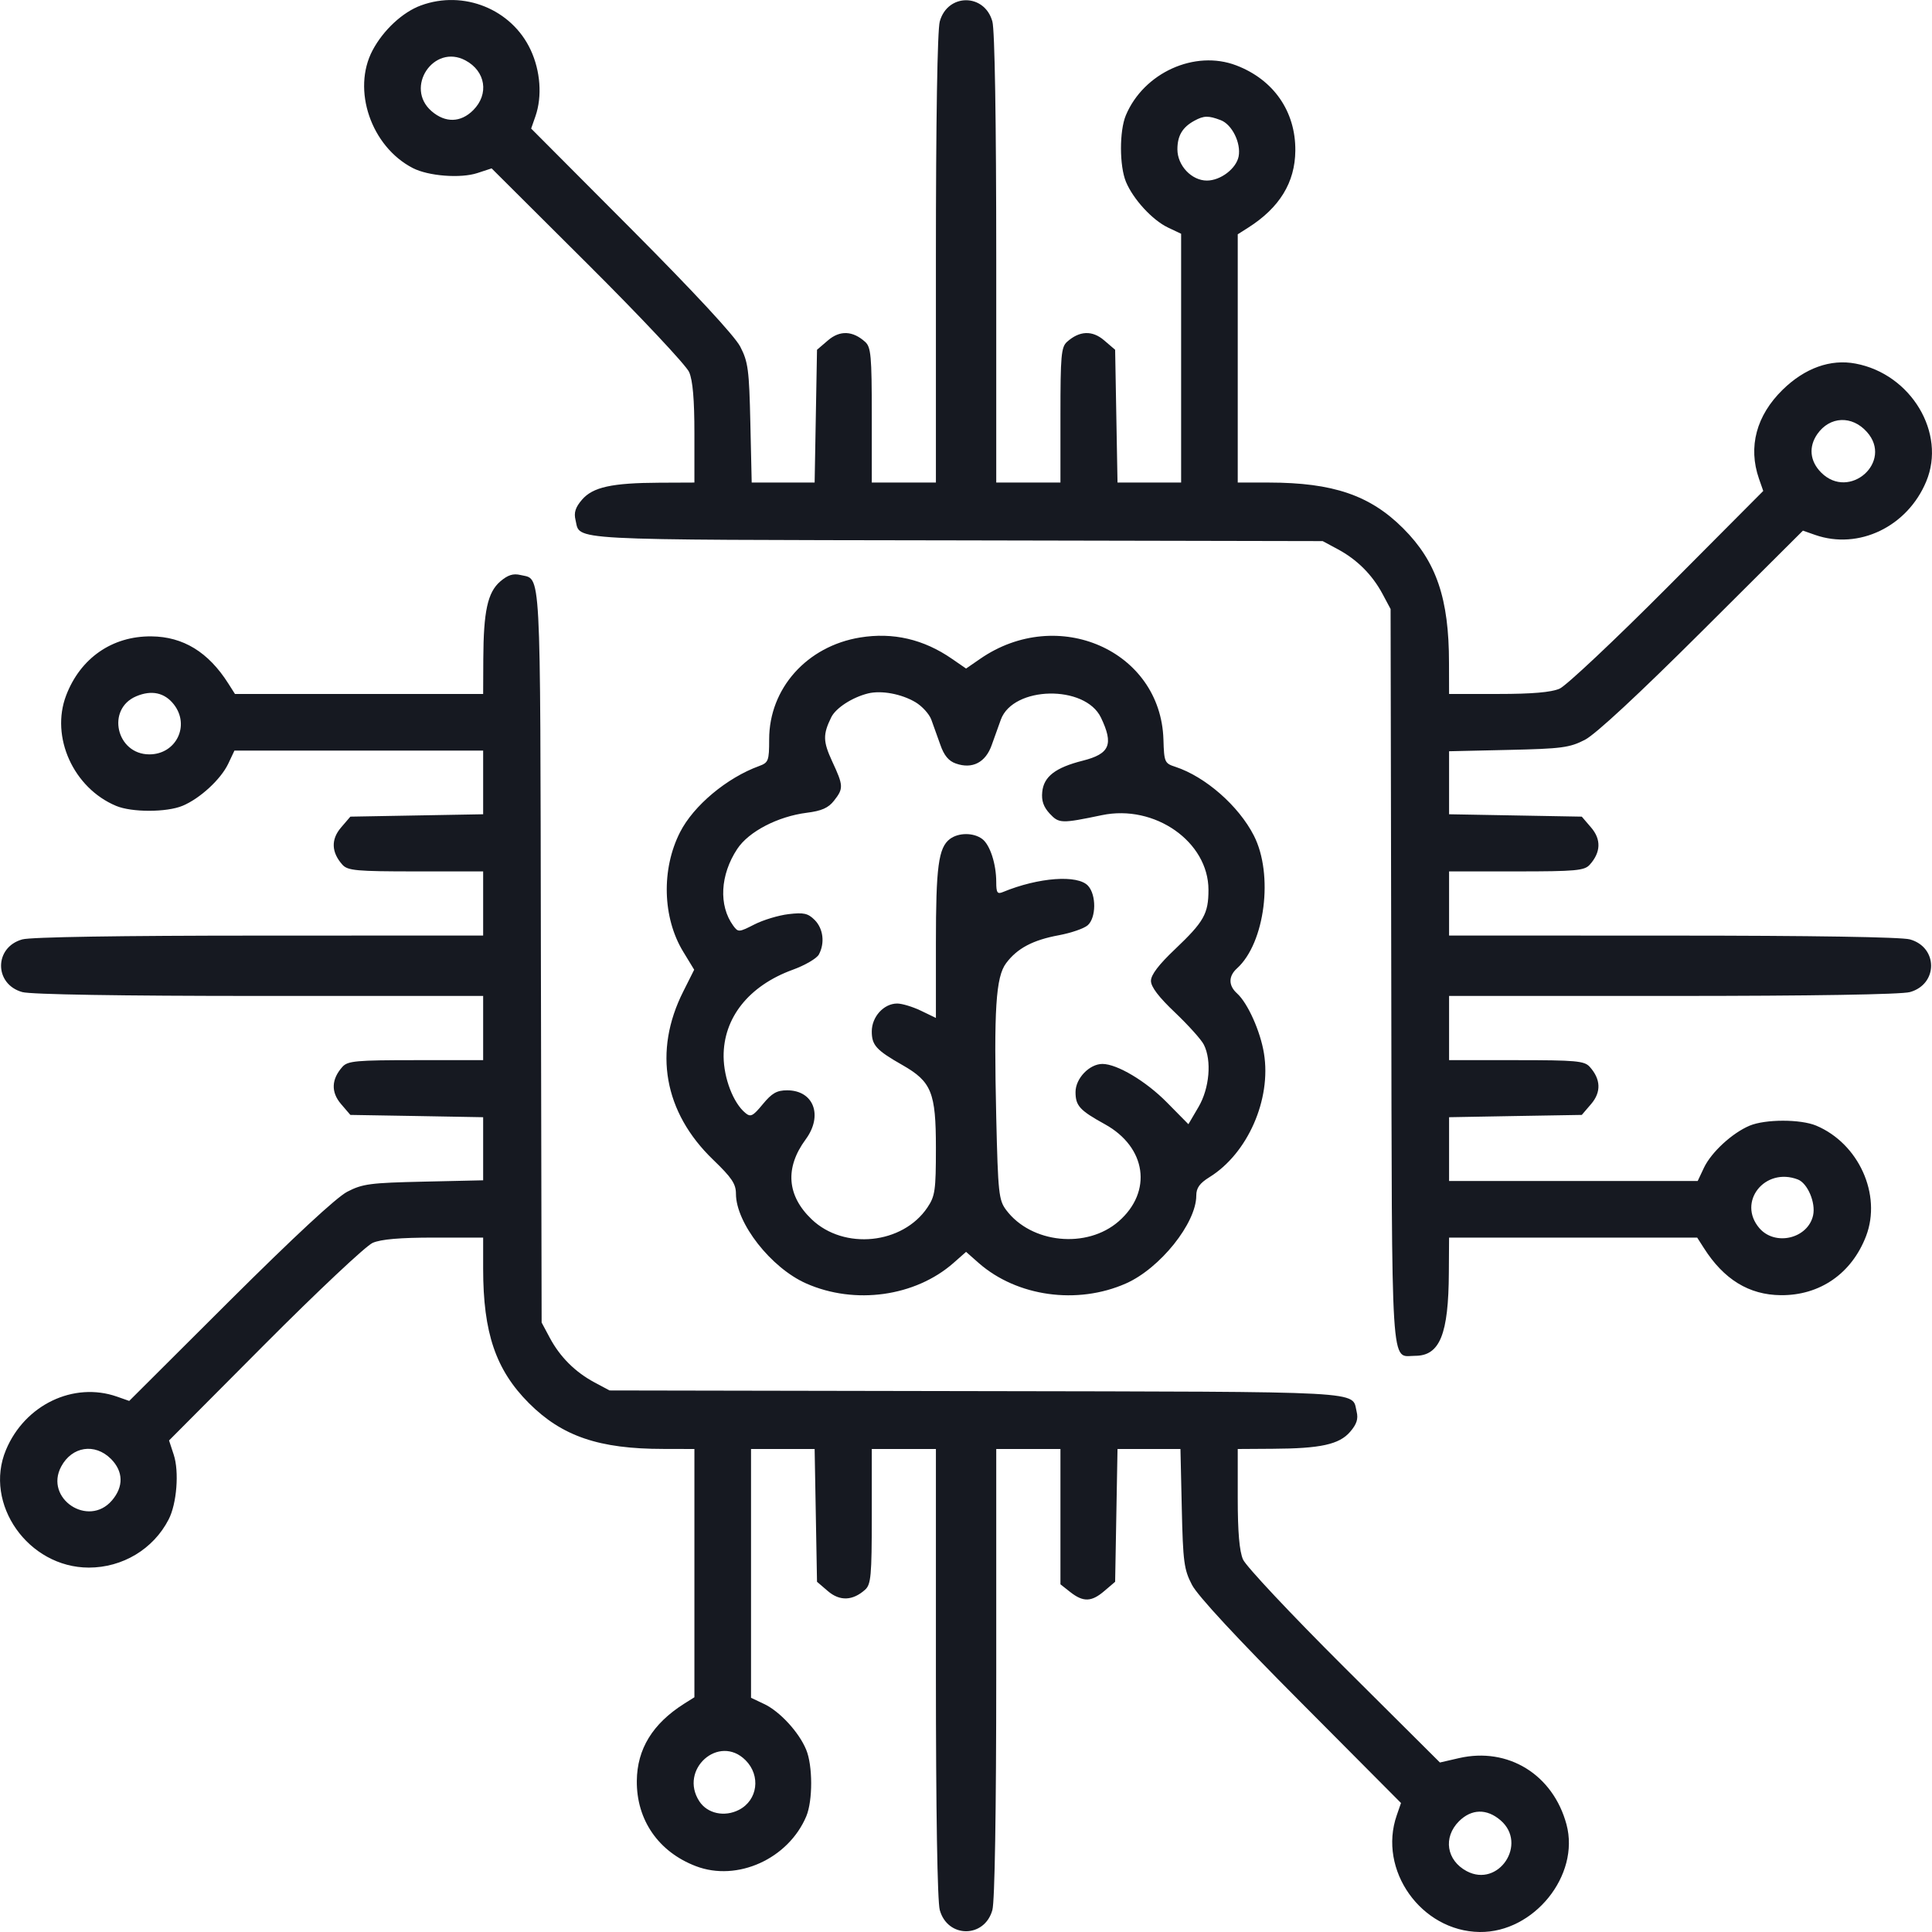 <svg width="26" height="26" viewBox="0 0 26 26" fill="none" xmlns="http://www.w3.org/2000/svg">
<path fill-rule="evenodd" clip-rule="evenodd" d="M5.665 0.073C5.419 0.163 5.158 0.405 5.014 0.677C4.733 1.208 4.994 1.971 5.554 2.261C5.764 2.37 6.198 2.403 6.424 2.329L6.616 2.266L7.909 3.554C8.621 4.263 9.235 4.917 9.274 5.007C9.323 5.119 9.345 5.376 9.345 5.832V6.494L8.875 6.496C8.233 6.499 7.978 6.555 7.832 6.725C7.744 6.827 7.721 6.899 7.745 6.997C7.814 7.278 7.523 7.263 12.854 7.272L17.8 7.282L18.003 7.391C18.262 7.53 18.466 7.733 18.605 7.992L18.714 8.196L18.723 13.144C18.733 18.593 18.711 18.246 19.044 18.246C19.377 18.246 19.494 17.957 19.498 17.125L19.501 16.655H21.171H22.84L22.929 16.794C23.198 17.218 23.537 17.426 23.965 17.43C24.492 17.435 24.92 17.138 25.113 16.634C25.325 16.077 25.014 15.389 24.441 15.148C24.229 15.06 23.758 15.06 23.545 15.149C23.311 15.248 23.031 15.505 22.931 15.715L22.847 15.893H21.174H19.501V15.464V15.035L20.394 15.019L21.287 15.004L21.413 14.857C21.55 14.697 21.544 14.523 21.393 14.356C21.322 14.277 21.205 14.267 20.407 14.267H19.501V13.835V13.403L22.509 13.403C24.378 13.403 25.588 13.383 25.703 13.351C26.083 13.245 26.083 12.748 25.703 12.642C25.588 12.61 24.378 12.591 22.509 12.591L19.501 12.59V12.159V11.727H20.407C21.205 11.727 21.322 11.716 21.393 11.638C21.544 11.471 21.55 11.297 21.413 11.137L21.287 10.99L20.394 10.974L19.501 10.958V10.534V10.11L20.3 10.092C21.018 10.076 21.123 10.062 21.329 9.956C21.474 9.881 22.049 9.347 22.91 8.489L24.263 7.141L24.428 7.199C25.014 7.403 25.669 7.088 25.922 6.48C26.195 5.828 25.718 5.033 24.971 4.893C24.634 4.829 24.289 4.953 23.991 5.244C23.636 5.591 23.523 6.014 23.671 6.441L23.729 6.607L22.44 7.902C21.731 8.614 21.077 9.229 20.988 9.268C20.875 9.317 20.618 9.339 20.162 9.339H19.501L19.5 8.92C19.5 8.055 19.33 7.557 18.884 7.111C18.438 6.665 17.94 6.495 17.076 6.494L16.657 6.494V4.824V3.153L16.797 3.064C17.22 2.795 17.428 2.456 17.432 2.028C17.437 1.5 17.14 1.072 16.637 0.88C16.08 0.667 15.392 0.978 15.151 1.552C15.063 1.763 15.064 2.234 15.153 2.448C15.251 2.682 15.508 2.962 15.718 3.062L15.895 3.146V4.82V6.494H15.467H15.039L15.023 5.601L15.007 4.707L14.86 4.581C14.7 4.443 14.527 4.45 14.359 4.601C14.281 4.671 14.271 4.789 14.271 5.588V6.494H13.839H13.407L13.407 3.484C13.407 1.615 13.387 0.404 13.355 0.289C13.25 -0.092 12.752 -0.092 12.647 0.289C12.615 0.404 12.595 1.615 12.595 3.484L12.595 6.494H12.163H11.732V5.588C11.732 4.789 11.721 4.671 11.643 4.601C11.476 4.45 11.302 4.443 11.142 4.581L10.995 4.707L10.979 5.601L10.963 6.494H10.54H10.116L10.098 5.694C10.082 4.976 10.068 4.87 9.962 4.665C9.886 4.52 9.353 3.944 8.496 3.083L7.148 1.73L7.206 1.564C7.298 1.298 7.274 0.956 7.141 0.671C6.886 0.124 6.24 -0.138 5.665 0.073ZM6.264 0.813C6.536 0.958 6.584 1.267 6.368 1.483C6.2 1.651 5.994 1.656 5.809 1.497C5.44 1.179 5.836 0.584 6.264 0.813ZM16.428 1.617C16.58 1.675 16.703 1.924 16.669 2.105C16.637 2.269 16.426 2.43 16.242 2.43C16.036 2.43 15.845 2.228 15.845 2.01C15.845 1.827 15.912 1.713 16.073 1.625C16.201 1.555 16.262 1.554 16.428 1.617ZM25.124 5.813C25.482 6.213 24.889 6.74 24.509 6.36C24.356 6.207 24.337 6.013 24.457 5.841C24.625 5.601 24.924 5.588 25.124 5.813ZM6.732 7.825C6.562 7.972 6.507 8.226 6.504 8.869L6.502 9.339H4.832H3.162L3.073 9.199C2.805 8.776 2.466 8.568 2.037 8.564C1.51 8.559 1.082 8.856 0.89 9.359C0.677 9.917 0.988 10.605 1.562 10.845C1.773 10.934 2.244 10.933 2.457 10.844C2.692 10.746 2.971 10.488 3.071 10.279L3.155 10.101H4.828H6.502V10.53V10.958L5.608 10.974L4.715 10.99L4.589 11.137C4.452 11.297 4.459 11.471 4.609 11.638C4.68 11.716 4.797 11.727 5.595 11.727H6.502V12.159V12.59L3.493 12.591C1.625 12.591 0.414 12.61 0.3 12.642C-0.081 12.748 -0.081 13.245 0.3 13.351C0.414 13.383 1.625 13.403 3.493 13.403L6.502 13.403V13.835V14.267H5.595C4.797 14.267 4.68 14.277 4.609 14.356C4.459 14.523 4.452 14.697 4.589 14.857L4.715 15.004L5.608 15.019L6.502 15.035V15.46V15.884L5.702 15.902C4.984 15.918 4.879 15.931 4.673 16.038C4.528 16.113 3.953 16.647 3.092 17.504L1.739 18.853L1.574 18.795C0.989 18.591 0.333 18.906 0.08 19.513C-0.223 20.239 0.38 21.095 1.195 21.096C1.65 21.096 2.064 20.847 2.269 20.449C2.379 20.238 2.413 19.804 2.338 19.577L2.275 19.385L3.563 18.091C4.272 17.379 4.925 16.765 5.015 16.726C5.127 16.677 5.384 16.655 5.84 16.655H6.502L6.502 17.074C6.502 17.938 6.672 18.436 7.118 18.883C7.564 19.329 8.062 19.499 8.926 19.499L9.345 19.5V21.17V22.841L9.205 22.929C8.782 23.198 8.574 23.537 8.57 23.966C8.565 24.493 8.862 24.922 9.365 25.114C9.923 25.327 10.61 25.015 10.851 24.442C10.939 24.23 10.938 23.759 10.849 23.546C10.752 23.311 10.494 23.031 10.284 22.932L10.107 22.848V21.174V19.5H10.535H10.963L10.979 20.393L10.995 21.287L11.142 21.413C11.302 21.55 11.476 21.543 11.643 21.393C11.721 21.322 11.732 21.205 11.732 20.406V19.5H12.163H12.595L12.595 22.509C12.595 24.379 12.615 25.59 12.647 25.704C12.752 26.085 13.25 26.085 13.355 25.704C13.387 25.59 13.407 24.379 13.407 22.509L13.407 19.5H13.839H14.271V20.41V21.321L14.404 21.426C14.579 21.563 14.69 21.559 14.864 21.409L15.007 21.287L15.023 20.393L15.039 19.5H15.463H15.886L15.904 20.3C15.92 21.018 15.934 21.123 16.041 21.328C16.116 21.474 16.649 22.049 17.507 22.91L18.854 24.264L18.797 24.429C18.54 25.166 19.126 25.99 19.913 26C20.643 26.009 21.265 25.237 21.081 24.552C20.9 23.881 20.295 23.508 19.634 23.66L19.378 23.719L18.088 22.435C17.379 21.729 16.767 21.077 16.728 20.987C16.679 20.875 16.657 20.617 16.657 20.162V19.5L17.127 19.497C17.77 19.494 18.024 19.439 18.17 19.268C18.258 19.166 18.281 19.095 18.257 18.997C18.188 18.715 18.479 18.731 13.148 18.721L8.203 18.712L7.999 18.603C7.74 18.464 7.536 18.261 7.398 18.002L7.289 17.798L7.279 12.85C7.27 7.516 7.285 7.807 7.004 7.738C6.906 7.715 6.835 7.737 6.732 7.825ZM11.575 8.579C10.859 8.696 10.351 9.265 10.351 9.95C10.351 10.239 10.341 10.263 10.216 10.309C9.782 10.467 9.334 10.841 9.152 11.199C8.898 11.697 8.916 12.351 9.194 12.807L9.342 13.05L9.196 13.341C8.788 14.148 8.934 14.97 9.598 15.608C9.847 15.848 9.904 15.932 9.904 16.065C9.904 16.46 10.376 17.063 10.849 17.272C11.504 17.562 12.316 17.449 12.831 16.997L13.001 16.847L13.171 16.997C13.686 17.449 14.498 17.562 15.153 17.272C15.612 17.069 16.099 16.46 16.099 16.09C16.099 15.987 16.144 15.924 16.276 15.842C16.79 15.524 17.111 14.796 17.01 14.177C16.962 13.879 16.792 13.5 16.648 13.369C16.53 13.263 16.53 13.137 16.648 13.031C17.024 12.69 17.141 11.768 16.874 11.245C16.669 10.844 16.222 10.453 15.819 10.32C15.673 10.273 15.666 10.258 15.657 9.951C15.62 8.755 14.235 8.145 13.191 8.866L13.001 8.997L12.811 8.866C12.429 8.602 12.018 8.507 11.575 8.579ZM2.339 9.479C2.561 9.762 2.371 10.152 2.01 10.152C1.565 10.152 1.427 9.541 1.834 9.37C2.04 9.283 2.215 9.321 2.339 9.479ZM12.32 9.45C12.409 9.503 12.505 9.608 12.533 9.684C12.561 9.76 12.616 9.913 12.655 10.024C12.704 10.166 12.767 10.242 12.863 10.275C13.085 10.354 13.265 10.261 13.347 10.024C13.386 9.913 13.441 9.76 13.469 9.684C13.635 9.231 14.603 9.212 14.816 9.657C14.989 10.018 14.936 10.145 14.571 10.237C14.203 10.33 14.046 10.451 14.026 10.658C14.014 10.776 14.043 10.859 14.127 10.95C14.252 11.083 14.282 11.084 14.829 10.97C15.54 10.821 16.263 11.328 16.263 11.975C16.263 12.297 16.202 12.404 15.815 12.772C15.594 12.981 15.489 13.119 15.489 13.2C15.489 13.281 15.594 13.419 15.815 13.628C15.993 13.798 16.168 13.992 16.201 14.059C16.309 14.273 16.277 14.646 16.128 14.899L15.993 15.129L15.703 14.835C15.422 14.55 15.033 14.318 14.836 14.318C14.661 14.318 14.474 14.513 14.474 14.696C14.474 14.881 14.529 14.942 14.87 15.13C15.428 15.439 15.513 16.036 15.055 16.436C14.627 16.81 13.877 16.734 13.54 16.283C13.441 16.15 13.431 16.056 13.407 15.038C13.374 13.581 13.401 13.147 13.54 12.962C13.689 12.762 13.901 12.65 14.25 12.586C14.415 12.555 14.59 12.495 14.639 12.451C14.752 12.349 14.755 12.044 14.643 11.921C14.505 11.768 13.975 11.807 13.496 12.005C13.422 12.036 13.407 12.014 13.407 11.871C13.407 11.627 13.324 11.371 13.219 11.291C13.102 11.203 12.9 11.203 12.783 11.291C12.629 11.408 12.595 11.665 12.595 12.7V13.699L12.394 13.602C12.284 13.549 12.14 13.505 12.074 13.505C11.894 13.505 11.732 13.683 11.732 13.88C11.732 14.066 11.791 14.132 12.146 14.334C12.536 14.557 12.595 14.702 12.595 15.447C12.595 16.02 12.584 16.097 12.48 16.251C12.147 16.745 11.359 16.826 10.923 16.409C10.589 16.09 10.561 15.716 10.842 15.334C11.079 15.013 10.951 14.673 10.593 14.673C10.454 14.673 10.388 14.711 10.265 14.86C10.132 15.022 10.101 15.037 10.03 14.977C9.868 14.843 9.741 14.511 9.738 14.22C9.734 13.698 10.077 13.266 10.667 13.051C10.833 12.991 10.992 12.898 11.02 12.845C11.103 12.691 11.079 12.497 10.964 12.381C10.873 12.29 10.816 12.278 10.612 12.302C10.477 12.318 10.271 12.38 10.152 12.441C9.944 12.547 9.934 12.548 9.868 12.458C9.669 12.186 9.691 11.773 9.922 11.424C10.076 11.191 10.466 10.988 10.856 10.938C11.056 10.913 11.148 10.873 11.224 10.775C11.353 10.611 11.352 10.574 11.199 10.246C11.075 9.977 11.073 9.884 11.187 9.652C11.249 9.528 11.466 9.386 11.681 9.332C11.859 9.288 12.129 9.337 12.32 9.45ZM24.195 15.873C24.326 15.924 24.437 16.185 24.4 16.355C24.331 16.669 23.889 16.774 23.677 16.528C23.375 16.176 23.75 15.702 24.195 15.873ZM1.493 19.633C1.661 19.802 1.666 20.007 1.506 20.193C1.189 20.562 0.595 20.166 0.823 19.737C0.968 19.465 1.276 19.417 1.493 19.633ZM10.033 23.688C10.241 23.896 10.197 24.226 9.945 24.356C9.751 24.456 9.52 24.407 9.412 24.242C9.132 23.815 9.675 23.33 10.033 23.688ZM20.194 24.497C20.562 24.814 20.167 25.409 19.738 25.181C19.466 25.036 19.418 24.727 19.634 24.51C19.803 24.342 20.008 24.337 20.194 24.497Z" fill="#161921"/>
</svg>
